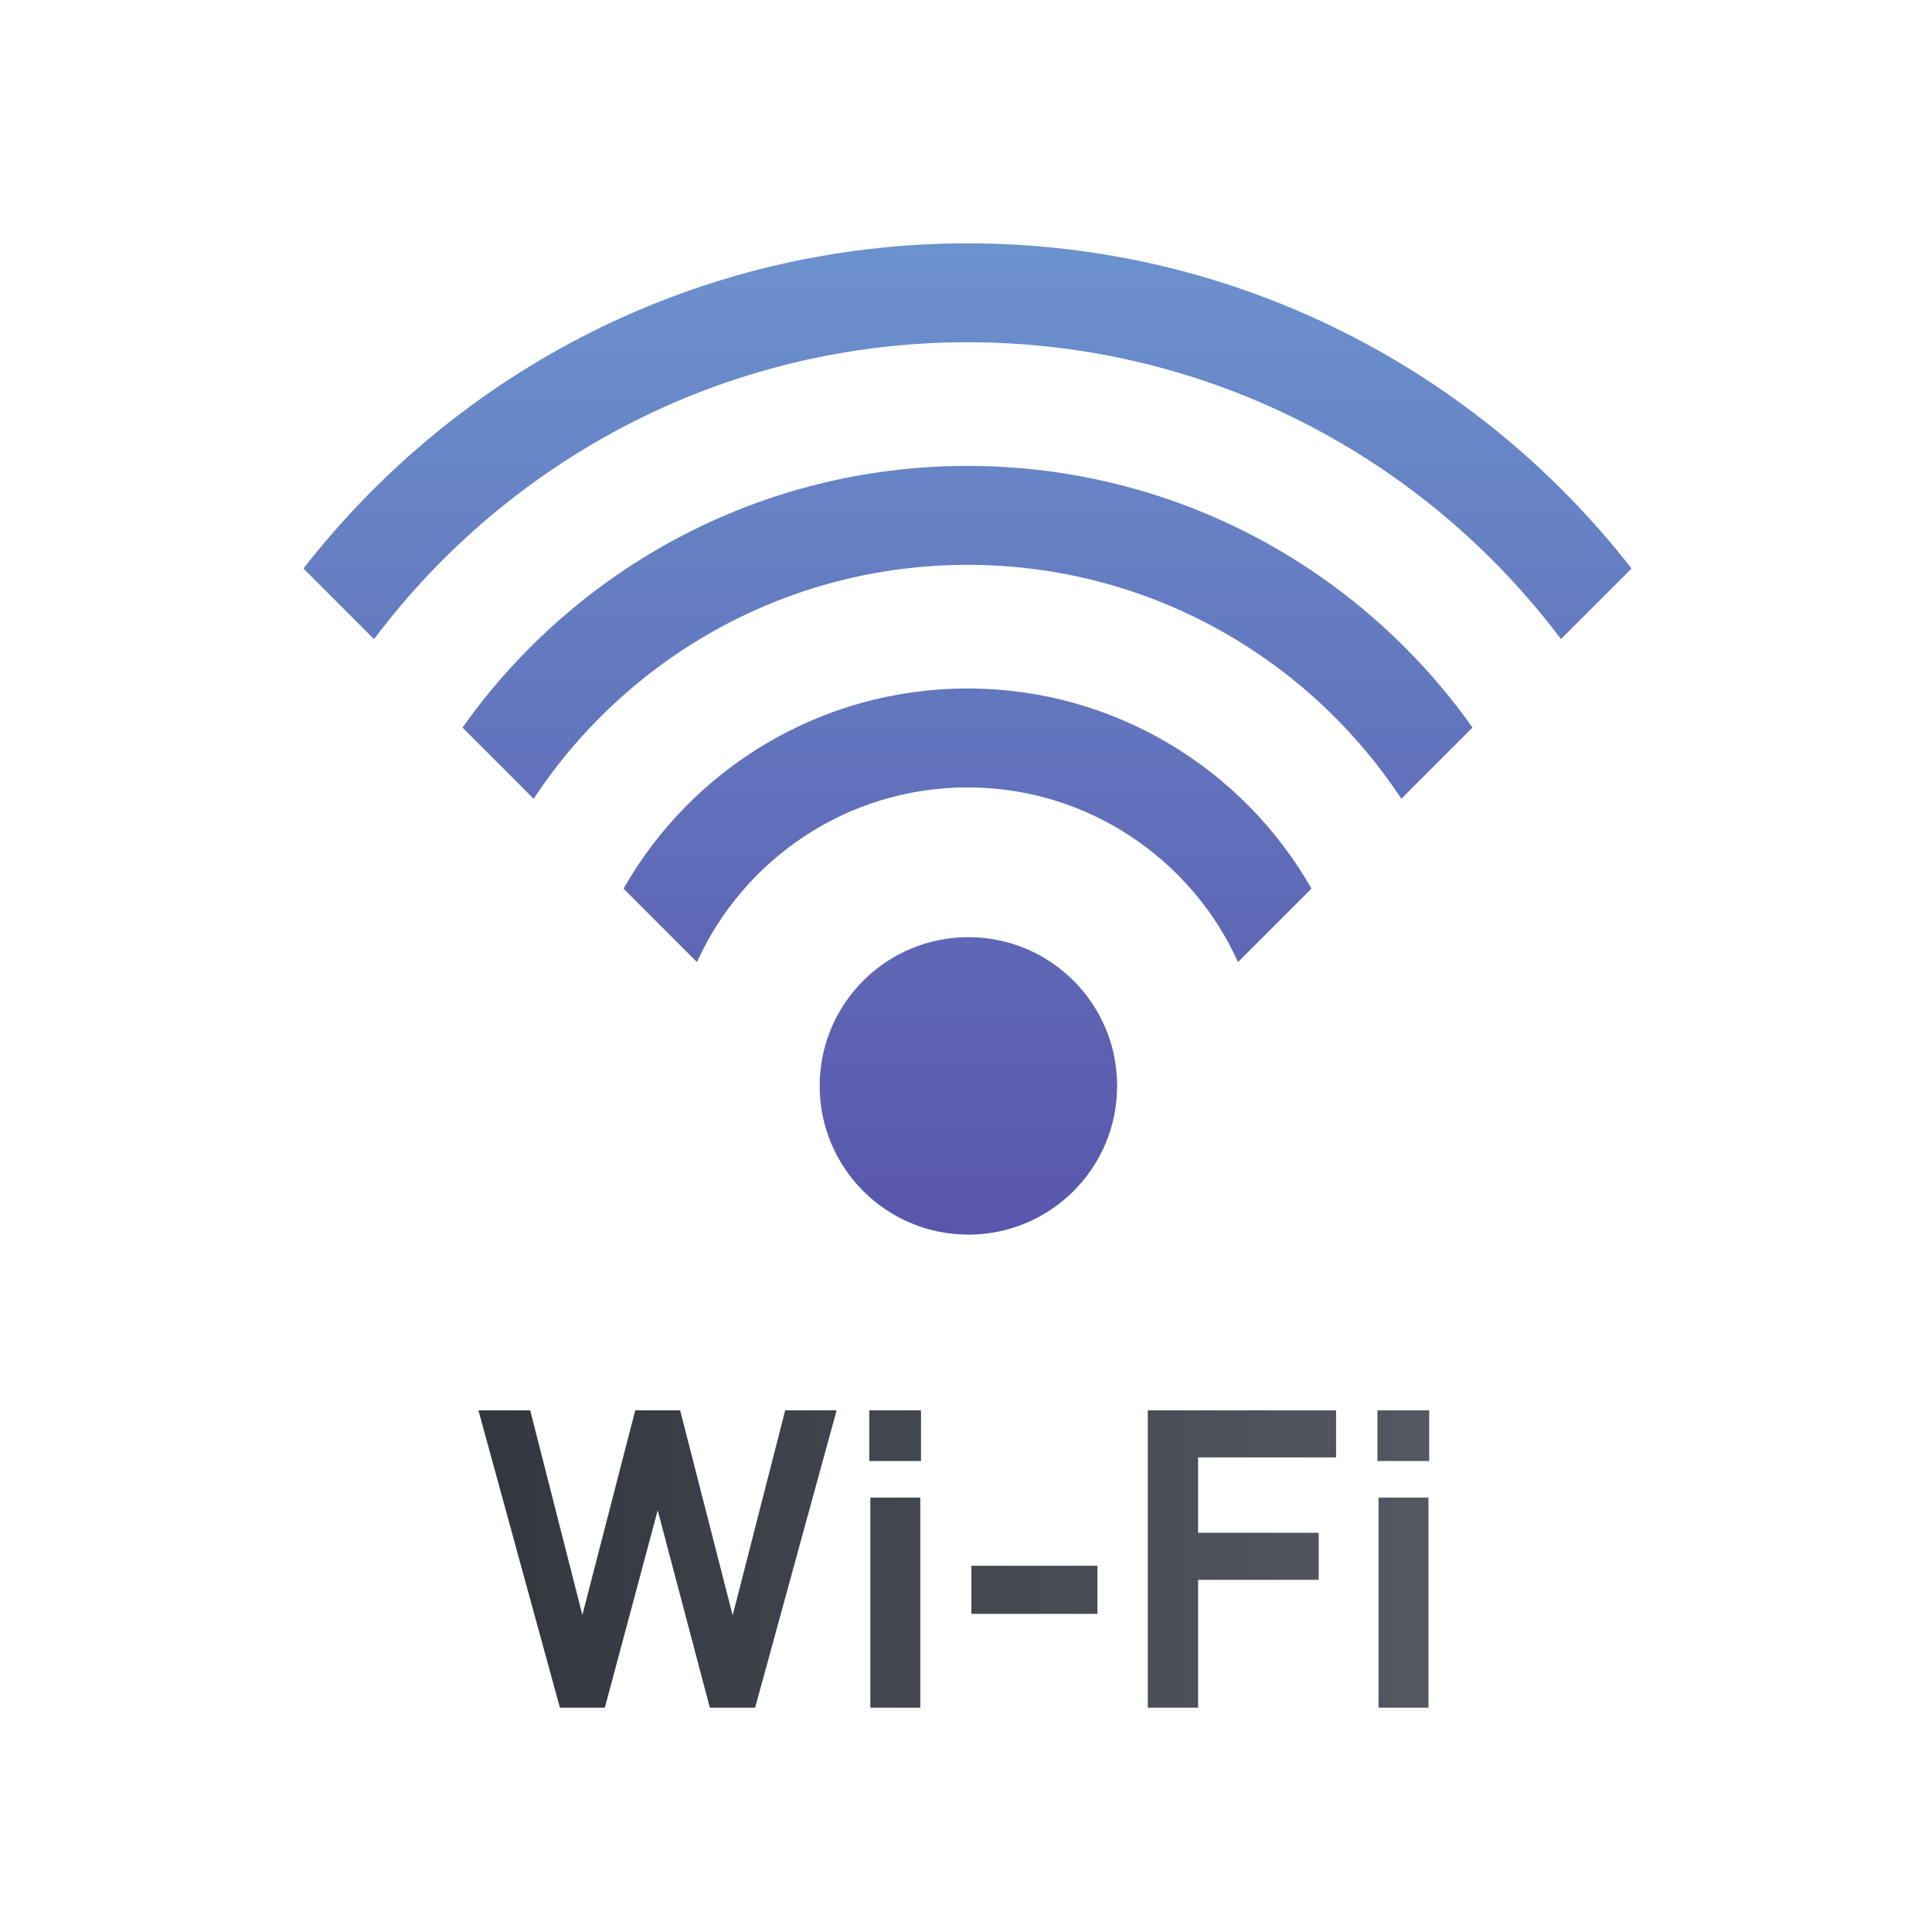 <?xml version="1.0" encoding="UTF-8" standalone="no"?>
<!DOCTYPE svg PUBLIC "-//W3C//DTD SVG 1.1//EN" "http://www.w3.org/Graphics/SVG/1.1/DTD/svg11.dtd">
<svg width="100%" height="100%" viewBox="0 0 800 800" version="1.1" xmlns="http://www.w3.org/2000/svg" xmlns:xlink="http://www.w3.org/1999/xlink" xml:space="preserve" xmlns:serif="http://www.serif.com/" style="fill-rule:evenodd;clip-rule:evenodd;stroke-linejoin:round;stroke-miterlimit:2;">
    <g transform="matrix(1,0,0,1,-235,-3091)">
        <g transform="matrix(2.02,0,0,2.02,-51.803,2534.8)">
            <rect x="142.327" y="275.741" width="396.011" height="396.011" style="fill:none;"/>
            <g transform="matrix(0.99,0,0,0.99,-97.321,-350.604)">
                <path d="M404.299,924.301L393.426,966.744L382.552,924.301L373.253,924.301L362.305,966.669L351.506,924.301L340.783,924.301L357.655,985.866L366.954,985.866L377.903,944.998L388.701,985.866L398.075,985.866L414.948,924.301L404.299,924.301Z" style="fill:url(#_Linear1);fill-rule:nonzero;"/>
                <path d="M421.932,985.866L432.273,985.866L432.273,942.366L421.932,942.366L421.932,985.866ZM421.707,934.792L432.423,934.792L432.423,924.301L421.707,924.301L421.707,934.792Z" style="fill:url(#_Linear2);fill-rule:nonzero;"/>
                <rect x="442.857" y="956.476" width="26.09" height="9.966" style="fill:url(#_Linear3);fill-rule:nonzero;"/>
                <path d="M518.372,934.042L518.372,924.301L479.382,924.301L479.382,985.866L489.797,985.866L489.797,959.391L514.772,959.391L514.772,949.651L489.797,949.651L489.797,934.042L518.372,934.042Z" style="fill:url(#_Linear4);fill-rule:nonzero;"/>
                <path d="M527.156,985.866L537.497,985.866L537.497,942.366L527.156,942.366L527.156,985.866ZM526.931,934.792L537.647,934.792L537.647,924.301L526.931,924.301L526.931,934.792Z" style="fill:url(#_Linear5);fill-rule:nonzero;"/>
            </g>
            <g transform="matrix(1.229,0,0,1.229,-77.948,-159.456)">
                <g transform="matrix(0.097,0,0,0.097,279.078,417.343)">
                    <circle cx="632.95" cy="1211.97" r="255.75" style="fill:url(#_Linear6);"/>
                </g>
                <g transform="matrix(0.495,0,0,0.495,25.643,-113.646)">
                    <path d="M465.556,1189.47C503.306,1136.14 565.476,1101.3 635.719,1101.3C705.961,1101.3 768.131,1136.14 805.882,1189.47L781.903,1213.45C750.596,1165.98 696.789,1134.63 635.719,1134.63C574.648,1134.63 520.842,1165.98 489.534,1213.45L465.556,1189.47Z" style="fill:url(#_Linear7);"/>
                </g>
                <g transform="matrix(0.495,0,0,0.495,25.643,-113.646)">
                    <path d="M411.966,1135.88C463.829,1069.21 544.802,1026.3 635.719,1026.3C726.636,1026.3 807.608,1069.21 859.471,1135.88L835.696,1159.66C790.062,1098.93 717.444,1059.63 635.719,1059.63C553.994,1059.63 481.375,1098.93 435.741,1159.66L411.966,1135.88Z" style="fill:url(#_Linear8);"/>
                </g>
                <g transform="matrix(0.495,0,0,0.495,25.643,-113.646)">
                    <path d="M519.811,1243.73C542.772,1203.46 586.098,1176.3 635.719,1176.3C685.34,1176.3 728.666,1203.46 751.626,1243.73L726.872,1268.48C711.174,1233.79 676.246,1209.63 635.719,1209.63C595.192,1209.63 560.263,1233.79 544.565,1268.48L519.811,1243.73Z" style="fill:url(#_Linear9);"/>
                </g>
            </g>
        </g>
    </g>
    <defs>
        <linearGradient id="_Linear1" x1="0" y1="0" x2="1" y2="0" gradientUnits="userSpaceOnUse" gradientTransform="matrix(400.002,0,0,186.53,242.063,951.261)"><stop offset="0" style="stop-color:rgb(33,39,46);stop-opacity:1"/><stop offset="1" style="stop-color:rgb(101,105,116);stop-opacity:1"/></linearGradient>
        <linearGradient id="_Linear2" x1="0" y1="0" x2="1" y2="0" gradientUnits="userSpaceOnUse" gradientTransform="matrix(400.002,0,0,186.53,242.063,951.261)"><stop offset="0" style="stop-color:rgb(33,39,46);stop-opacity:1"/><stop offset="1" style="stop-color:rgb(101,105,116);stop-opacity:1"/></linearGradient>
        <linearGradient id="_Linear3" x1="0" y1="0" x2="1" y2="0" gradientUnits="userSpaceOnUse" gradientTransform="matrix(400.002,0,0,186.53,242.063,951.261)"><stop offset="0" style="stop-color:rgb(33,39,46);stop-opacity:1"/><stop offset="1" style="stop-color:rgb(101,105,116);stop-opacity:1"/></linearGradient>
        <linearGradient id="_Linear4" x1="0" y1="0" x2="1" y2="0" gradientUnits="userSpaceOnUse" gradientTransform="matrix(400.002,0,0,186.53,242.063,951.261)"><stop offset="0" style="stop-color:rgb(33,39,46);stop-opacity:1"/><stop offset="1" style="stop-color:rgb(101,105,116);stop-opacity:1"/></linearGradient>
        <linearGradient id="_Linear5" x1="0" y1="0" x2="1" y2="0" gradientUnits="userSpaceOnUse" gradientTransform="matrix(400.002,0,0,186.53,242.063,951.261)"><stop offset="0" style="stop-color:rgb(33,39,46);stop-opacity:1"/><stop offset="1" style="stop-color:rgb(101,105,116);stop-opacity:1"/></linearGradient>
        <linearGradient id="_Linear6" x1="0" y1="0" x2="1" y2="0" gradientUnits="userSpaceOnUse" gradientTransform="matrix(-5.9359e-11,-3013.04,3013.04,-5.9359e-11,632.95,1467.72)"><stop offset="0" style="stop-color:rgb(89,86,172);stop-opacity:1"/><stop offset="1" style="stop-color:rgb(122,192,232);stop-opacity:1"/></linearGradient>
        <linearGradient id="_Linear7" x1="0" y1="0" x2="1" y2="0" gradientUnits="userSpaceOnUse" gradientTransform="matrix(-1.16049e-11,-589.059,589.059,-1.16049e-11,635.719,1359.63)"><stop offset="0" style="stop-color:rgb(89,86,172);stop-opacity:1"/><stop offset="1" style="stop-color:rgb(122,192,232);stop-opacity:1"/></linearGradient>
        <linearGradient id="_Linear8" x1="0" y1="0" x2="1" y2="0" gradientUnits="userSpaceOnUse" gradientTransform="matrix(-1.16049e-11,-589.059,589.059,-1.16049e-11,635.719,1359.63)"><stop offset="0" style="stop-color:rgb(89,86,172);stop-opacity:1"/><stop offset="1" style="stop-color:rgb(122,192,232);stop-opacity:1"/></linearGradient>
        <linearGradient id="_Linear9" x1="0" y1="0" x2="1" y2="0" gradientUnits="userSpaceOnUse" gradientTransform="matrix(-1.16049e-11,-589.059,589.059,-1.16049e-11,635.719,1359.63)"><stop offset="0" style="stop-color:rgb(89,86,172);stop-opacity:1"/><stop offset="1" style="stop-color:rgb(122,192,232);stop-opacity:1"/></linearGradient>
    </defs>
</svg>
